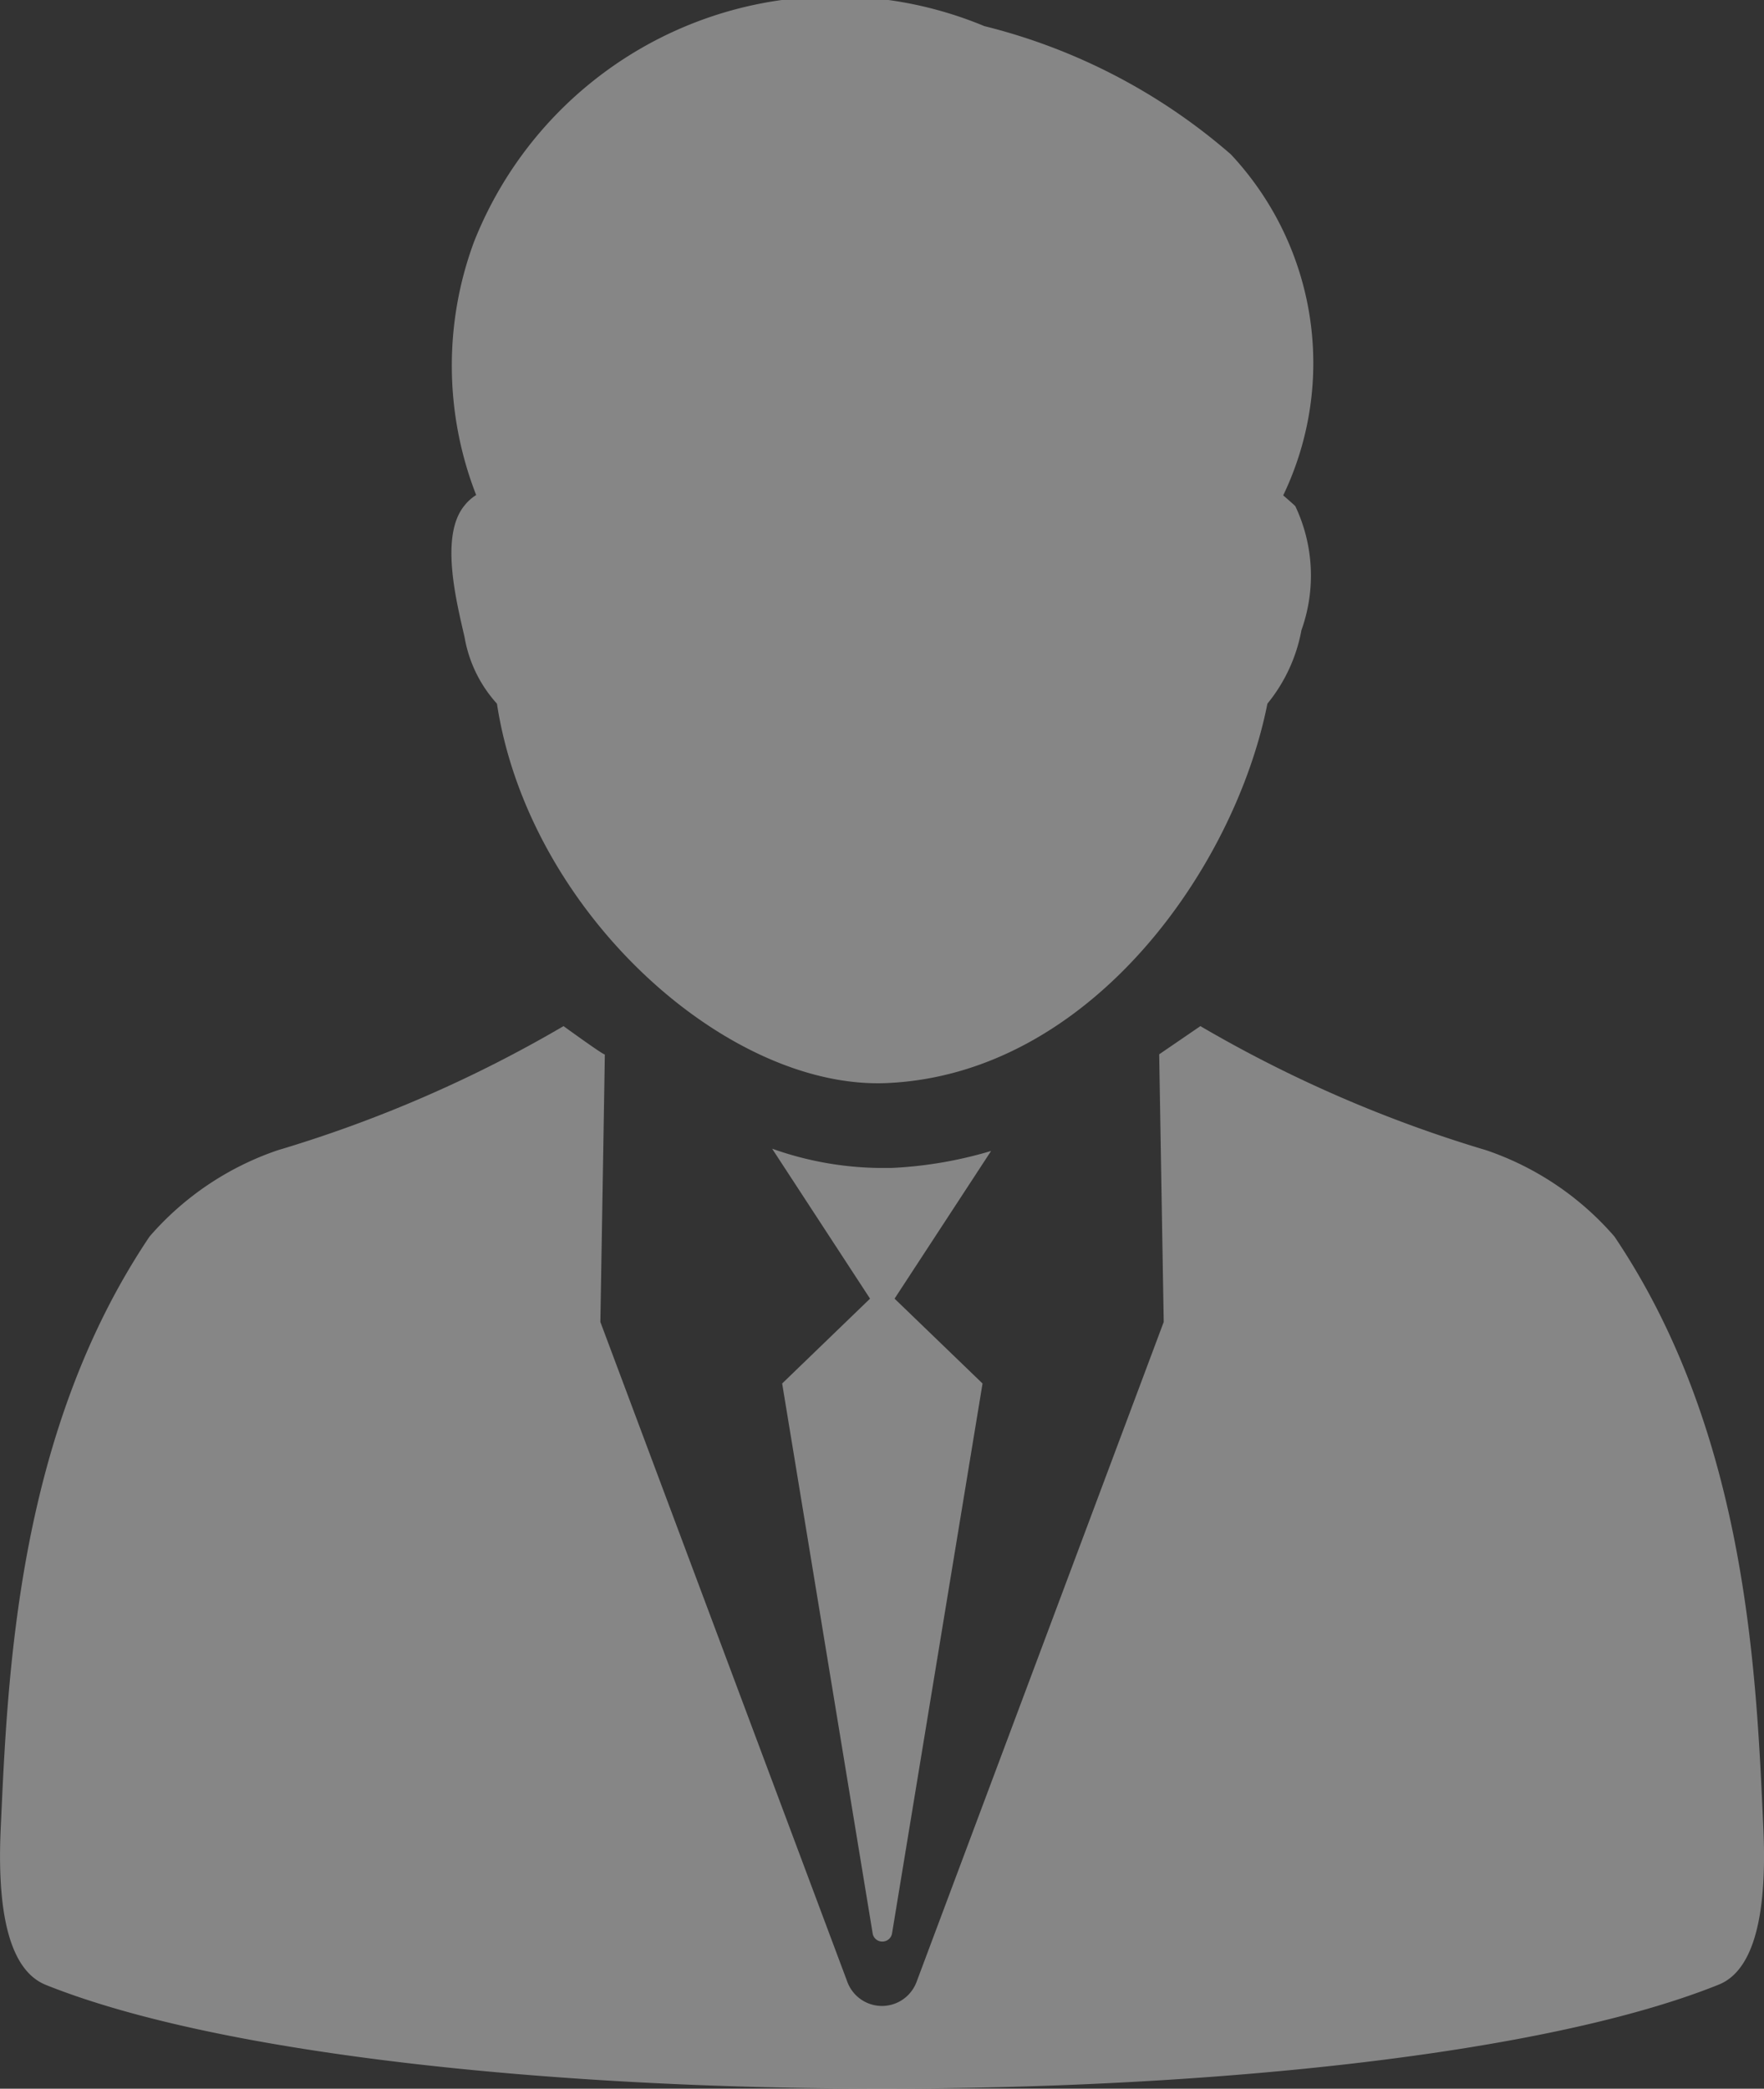 <svg xmlns="http://www.w3.org/2000/svg" width="20.212" height="23.928" viewBox="0 0 20.212 23.928">
  <rect x="0" y="0" width="20.212" height="23.928" fill="#333333" stroke="none"/>
  <g id="man-in-suit-and-tie" transform="translate(-2.352 -0.766)" opacity="0.41">
    <g id="Group_21858" data-name="Group 21858" transform="translate(2.352 0)">
      <path id="Path_74500" data-name="Path 74500" d="M7.931,7.3a1.513,1.513,0,0,0,.371.762c.365,2.393,2.645,4.432,4.476,4.346,2.33-.108,3.981-2.472,4.352-4.346a1.861,1.861,0,0,0,.39-.842A1.856,1.856,0,0,0,17.45,5.8c-.016-.018-.121-.109-.139-.124a3.5,3.5,0,0,0-.6-3.907A6.8,6.8,0,0,0,13.886.3,4.45,4.45,0,0,0,8.039,2.772a4.08,4.08,0,0,0,.025,2.9.531.531,0,0,0-.137.124C7.651,6.138,7.831,6.866,7.931,7.3Z" transform="translate(-2.608 0.765)" fill="#fff"/>
      <path id="Path_74501" data-name="Path 74501" d="M22.557,22.337c-.08-1.748-.179-4.519-1.707-6.786a3.385,3.385,0,0,0-1.468-.988,14.938,14.938,0,0,1-3.276-1.422l-.472.323.052,3.066-2.832,7.56a.423.423,0,0,1-.793,0L9.231,16.53s.052-3.057.051-3.066c.007.026-.473-.323-.473-.323a14.9,14.9,0,0,1-3.275,1.422,3.385,3.385,0,0,0-1.468.988C2.541,17.817,2.44,20.588,2.36,22.337c-.055,1.208.2,1.659.516,1.787,3.95,1.585,15.212,1.585,19.163,0C22.359,24,22.611,23.545,22.557,22.337Z" transform="translate(-2.352 -0.62)" fill="#fff"/>
      <path id="Path_74502" data-name="Path 74502" d="M13,14.836l-.128,0a3.786,3.786,0,0,1-1.235-.221l1.122,1.718-1.007.972,1.037,6.3a.111.111,0,0,0,.111.093.112.112,0,0,0,.111-.093l1.037-6.3-1.008-.972,1.106-1.692A4.743,4.743,0,0,1,13,14.836Z" transform="translate(-2.79 -0.69)" fill="#fff"/>
    </g>
  </g>
</svg>
